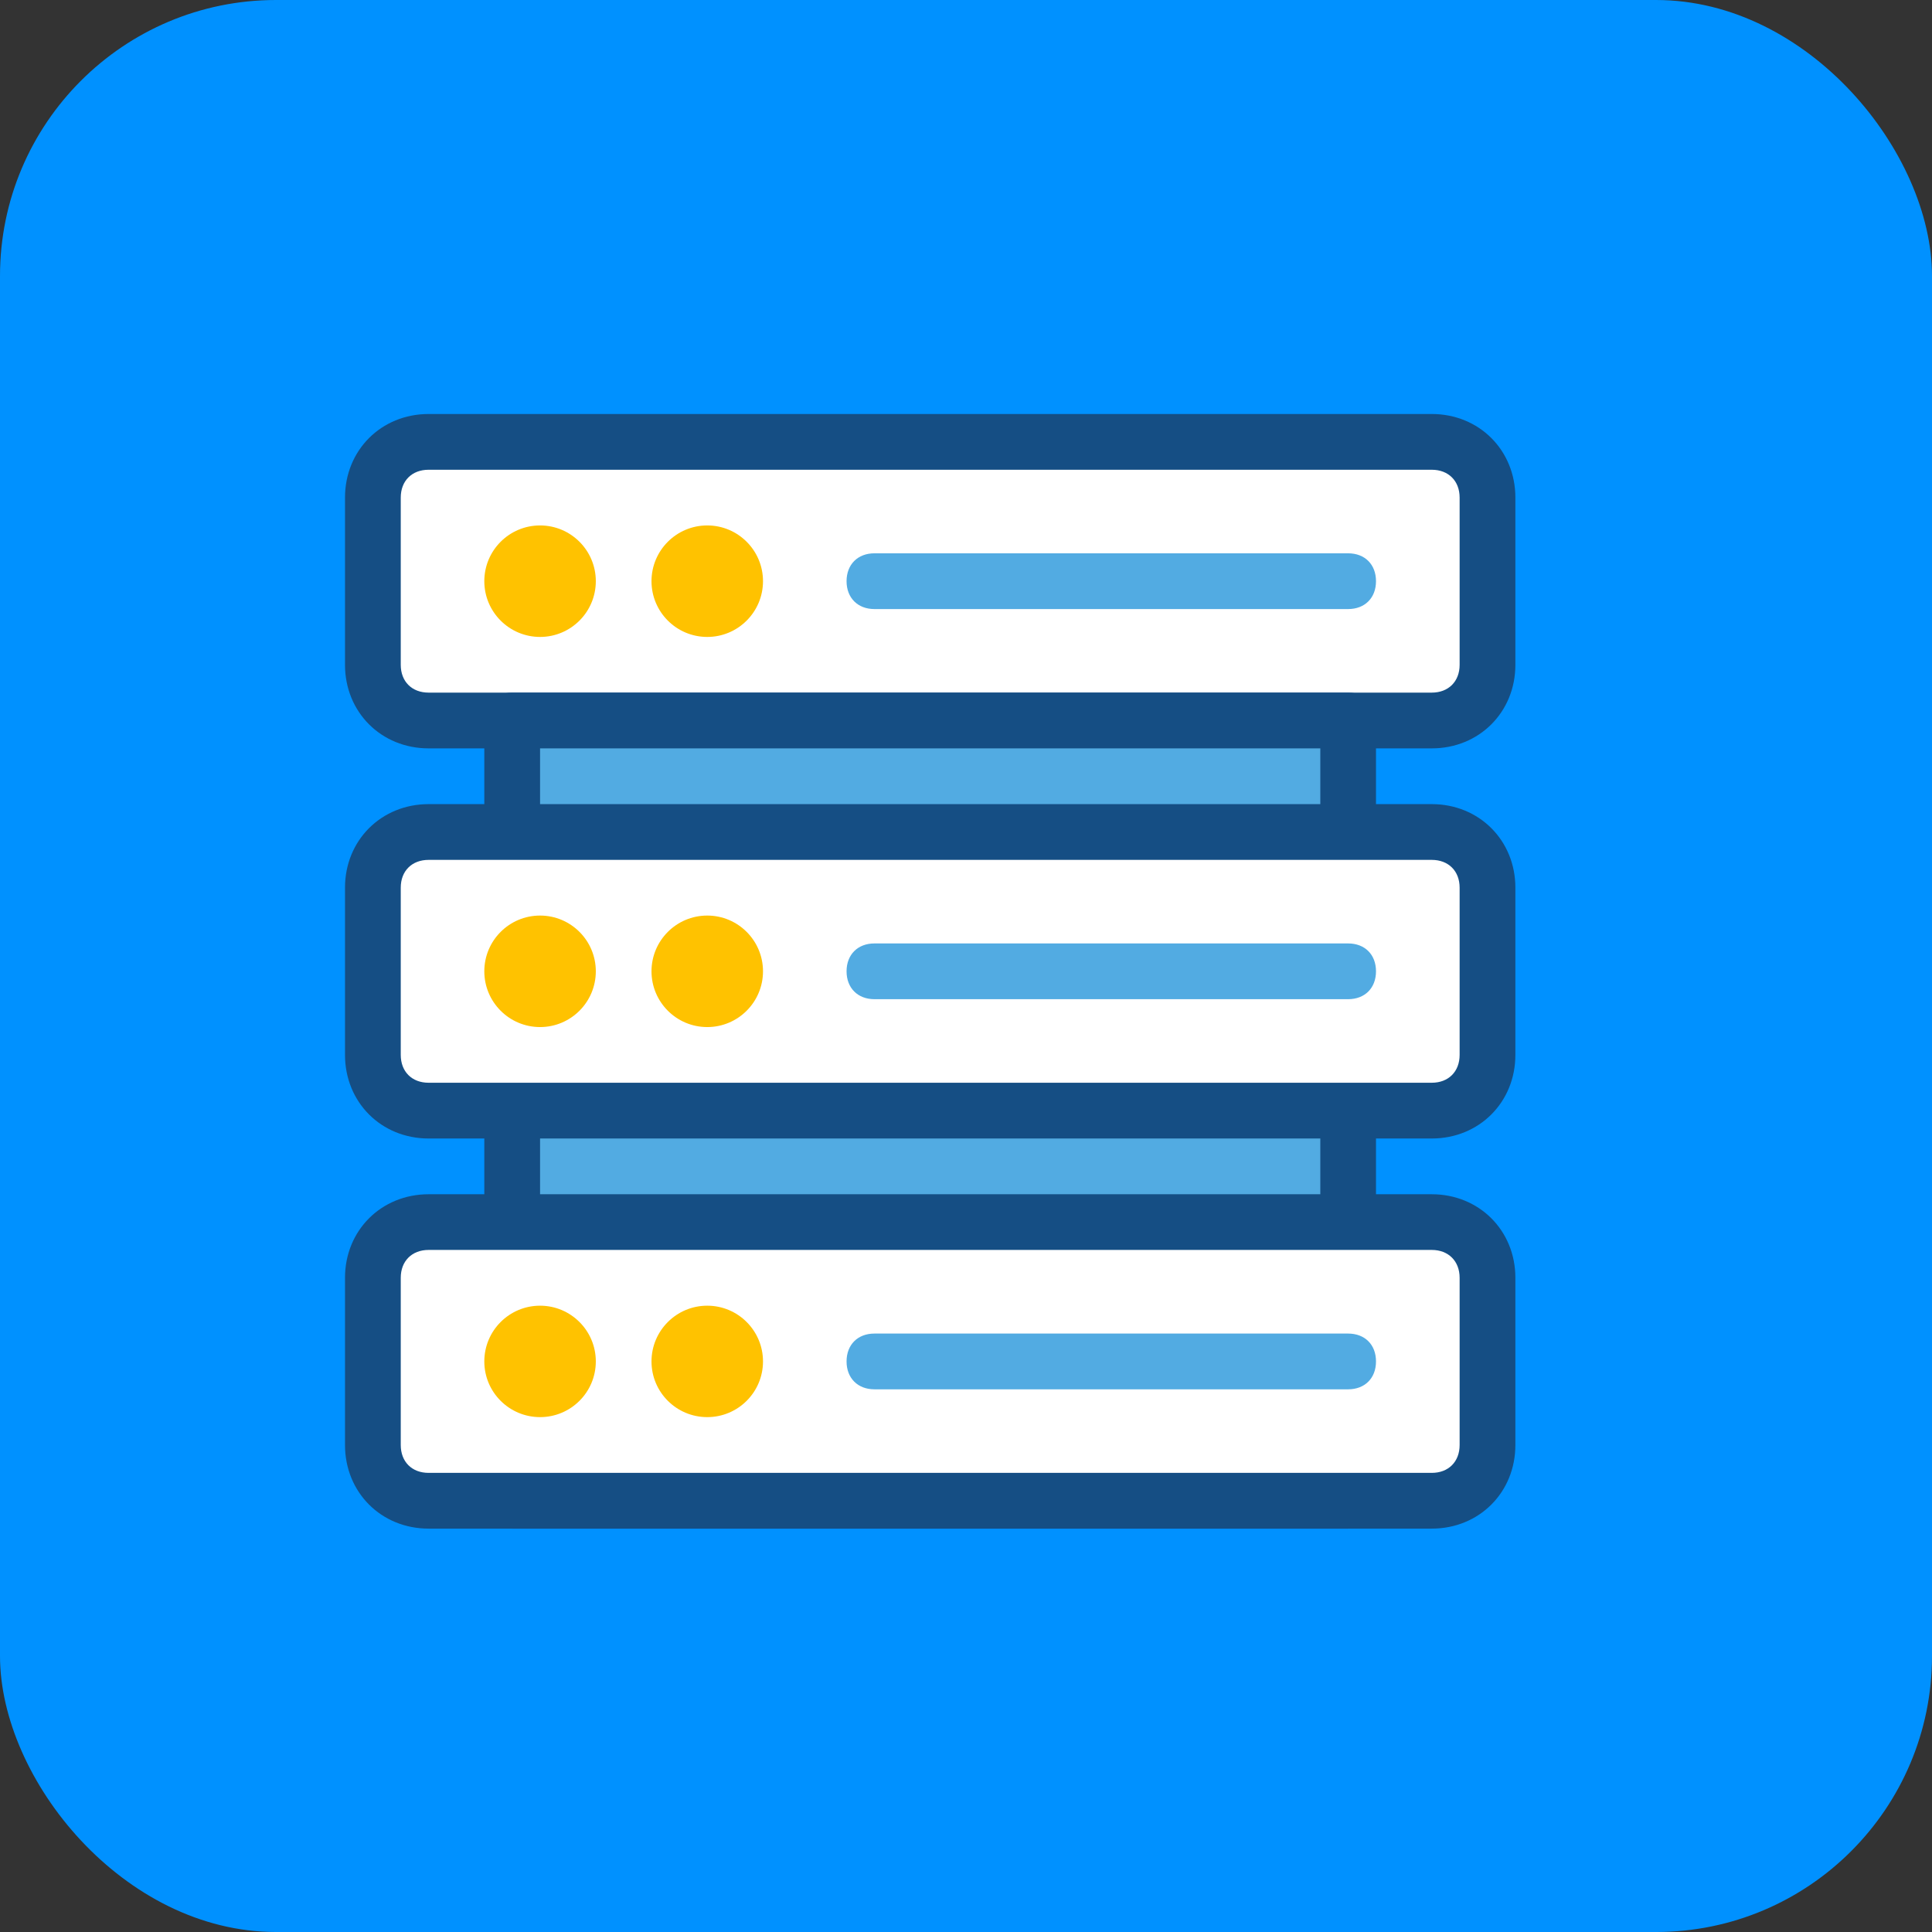 <?xml version="1.0" encoding="UTF-8"?>
<svg width="28px" height="28px" viewBox="0 0 28 28" version="1.1" xmlns="http://www.w3.org/2000/svg" xmlns:xlink="http://www.w3.org/1999/xlink">
    <rect x="0" y="0" width="28" height="28" fill="#333333" stroke="none"/>
    <title></title>
    <g id="Page-1" stroke="none" stroke-width="1" fill="none" fill-rule="evenodd">
        <g id="L5.Document" transform="translate(-1240, -82)" fill-rule="nonzero">
            <g id="Group-26" transform="translate(1215, 76)">
                <g id="Group-87" transform="translate(25, 6)">
                    <rect id="Rectangle" fill="#0091FF" x="0" y="0" width="28" height="28" rx="4"></rect>
                    <g id="Group-4" transform="translate(5, 6)">
                        <path d="M1.212,0 L15.75,0 C16.437,0 16.962,0.525 16.962,1.212 L16.962,3.635 C16.962,4.321 16.437,4.846 15.75,4.846 L1.212,4.846 C0.525,4.846 0,4.321 0,3.635 L0,1.212 C0,0.525 0.525,0 1.212,0 Z" id="Path" fill="#154E84"></path>
                        <path d="M1.212,0.808 C0.969,0.808 0.808,0.969 0.808,1.212 L0.808,3.635 C0.808,3.877 0.969,4.038 1.212,4.038 L15.75,4.038 C15.992,4.038 16.154,3.877 16.154,3.635 L16.154,1.212 C16.154,0.969 15.992,0.808 15.75,0.808 L1.212,0.808 Z" id="Path" fill="#FFFFFF"></path>
                        <path d="M2.827,3.231 C3.273,3.231 3.635,2.869 3.635,2.423 C3.635,1.977 3.273,1.615 2.827,1.615 C2.381,1.615 2.019,1.977 2.019,2.423 C2.019,2.869 2.381,3.231 2.827,3.231 Z" id="Path" fill="#FFC200"></path>
                        <path d="M5.25,3.231 C5.696,3.231 6.058,2.869 6.058,2.423 C6.058,1.977 5.696,1.615 5.25,1.615 C4.804,1.615 4.442,1.977 4.442,2.423 C4.442,2.869 4.804,3.231 5.25,3.231 Z" id="Path" fill="#FFC200"></path>
                        <path d="M2.019,4.442 C2.019,4.2 2.181,4.038 2.423,4.038 L14.538,4.038 C14.781,4.038 14.942,4.2 14.942,4.442 L14.942,15.75 C14.942,15.992 14.781,16.154 14.538,16.154 L2.423,16.154 C2.181,16.154 2.019,15.992 2.019,15.75 L2.019,4.442 Z" id="Path" fill="#154E84"></path>
                        <polygon id="Path" fill="#52ABE2" points="2.827 4.846 2.827 15.346 14.135 15.346 14.135 4.846"></polygon>
                        <path d="M7.673,2.827 L14.538,2.827 C14.781,2.827 14.942,2.665 14.942,2.423 C14.942,2.181 14.781,2.019 14.538,2.019 L7.673,2.019 C7.431,2.019 7.269,2.181 7.269,2.423 C7.269,2.665 7.431,2.827 7.673,2.827 Z" id="Path" fill="#52ABE2"></path>
                        <path d="M1.212,5.654 L15.75,5.654 C16.437,5.654 16.962,6.179 16.962,6.865 L16.962,9.288 C16.962,9.975 16.437,10.5 15.75,10.5 L1.212,10.5 C0.525,10.5 0,9.975 0,9.288 L0,6.865 C0,6.179 0.525,5.654 1.212,5.654 Z" id="Path" fill="#154E84"></path>
                        <path d="M1.212,6.462 C0.969,6.462 0.808,6.623 0.808,6.865 L0.808,9.288 C0.808,9.531 0.969,9.692 1.212,9.692 L15.75,9.692 C15.992,9.692 16.154,9.531 16.154,9.288 L16.154,6.865 C16.154,6.623 15.992,6.462 15.75,6.462 L1.212,6.462 Z" id="Path" fill="#FFFFFF"></path>
                        <path d="M2.827,8.885 C3.273,8.885 3.635,8.523 3.635,8.077 C3.635,7.631 3.273,7.269 2.827,7.269 C2.381,7.269 2.019,7.631 2.019,8.077 C2.019,8.523 2.381,8.885 2.827,8.885 Z" id="Path" fill="#FFC200"></path>
                        <path d="M5.25,8.885 C5.696,8.885 6.058,8.523 6.058,8.077 C6.058,7.631 5.696,7.269 5.25,7.269 C4.804,7.269 4.442,7.631 4.442,8.077 C4.442,8.523 4.804,8.885 5.25,8.885 Z" id="Path" fill="#FFC200"></path>
                        <path d="M7.673,8.481 L14.538,8.481 C14.781,8.481 14.942,8.319 14.942,8.077 C14.942,7.835 14.781,7.673 14.538,7.673 L7.673,7.673 C7.431,7.673 7.269,7.835 7.269,8.077 C7.269,8.319 7.431,8.481 7.673,8.481 Z" id="Path" fill="#52ABE2"></path>
                        <path d="M1.212,11.308 L15.75,11.308 C16.437,11.308 16.962,11.833 16.962,12.519 L16.962,14.942 C16.962,15.629 16.437,16.154 15.75,16.154 L1.212,16.154 C0.525,16.154 0,15.629 0,14.942 L0,12.519 C0,11.833 0.525,11.308 1.212,11.308 Z" id="Path" fill="#154E84"></path>
                        <path d="M1.212,12.115 C0.969,12.115 0.808,12.277 0.808,12.519 L0.808,14.942 C0.808,15.185 0.969,15.346 1.212,15.346 L15.75,15.346 C15.992,15.346 16.154,15.185 16.154,14.942 L16.154,12.519 C16.154,12.277 15.992,12.115 15.75,12.115 L1.212,12.115 Z" id="Path" fill="#FFFFFF"></path>
                        <path d="M2.827,14.538 C3.273,14.538 3.635,14.177 3.635,13.731 C3.635,13.285 3.273,12.923 2.827,12.923 C2.381,12.923 2.019,13.285 2.019,13.731 C2.019,14.177 2.381,14.538 2.827,14.538 Z" id="Path" fill="#FFC200"></path>
                        <path d="M5.25,14.538 C5.696,14.538 6.058,14.177 6.058,13.731 C6.058,13.285 5.696,12.923 5.25,12.923 C4.804,12.923 4.442,13.285 4.442,13.731 C4.442,14.177 4.804,14.538 5.25,14.538 Z" id="Path" fill="#FFC200"></path>
                        <path d="M7.673,14.135 L14.538,14.135 C14.781,14.135 14.942,13.973 14.942,13.731 C14.942,13.488 14.781,13.327 14.538,13.327 L7.673,13.327 C7.431,13.327 7.269,13.488 7.269,13.731 C7.269,13.973 7.431,14.135 7.673,14.135 Z" id="Path" fill="#52ABE2"></path>
                    </g>
                </g>
            </g>
        </g>
    </g>
</svg>